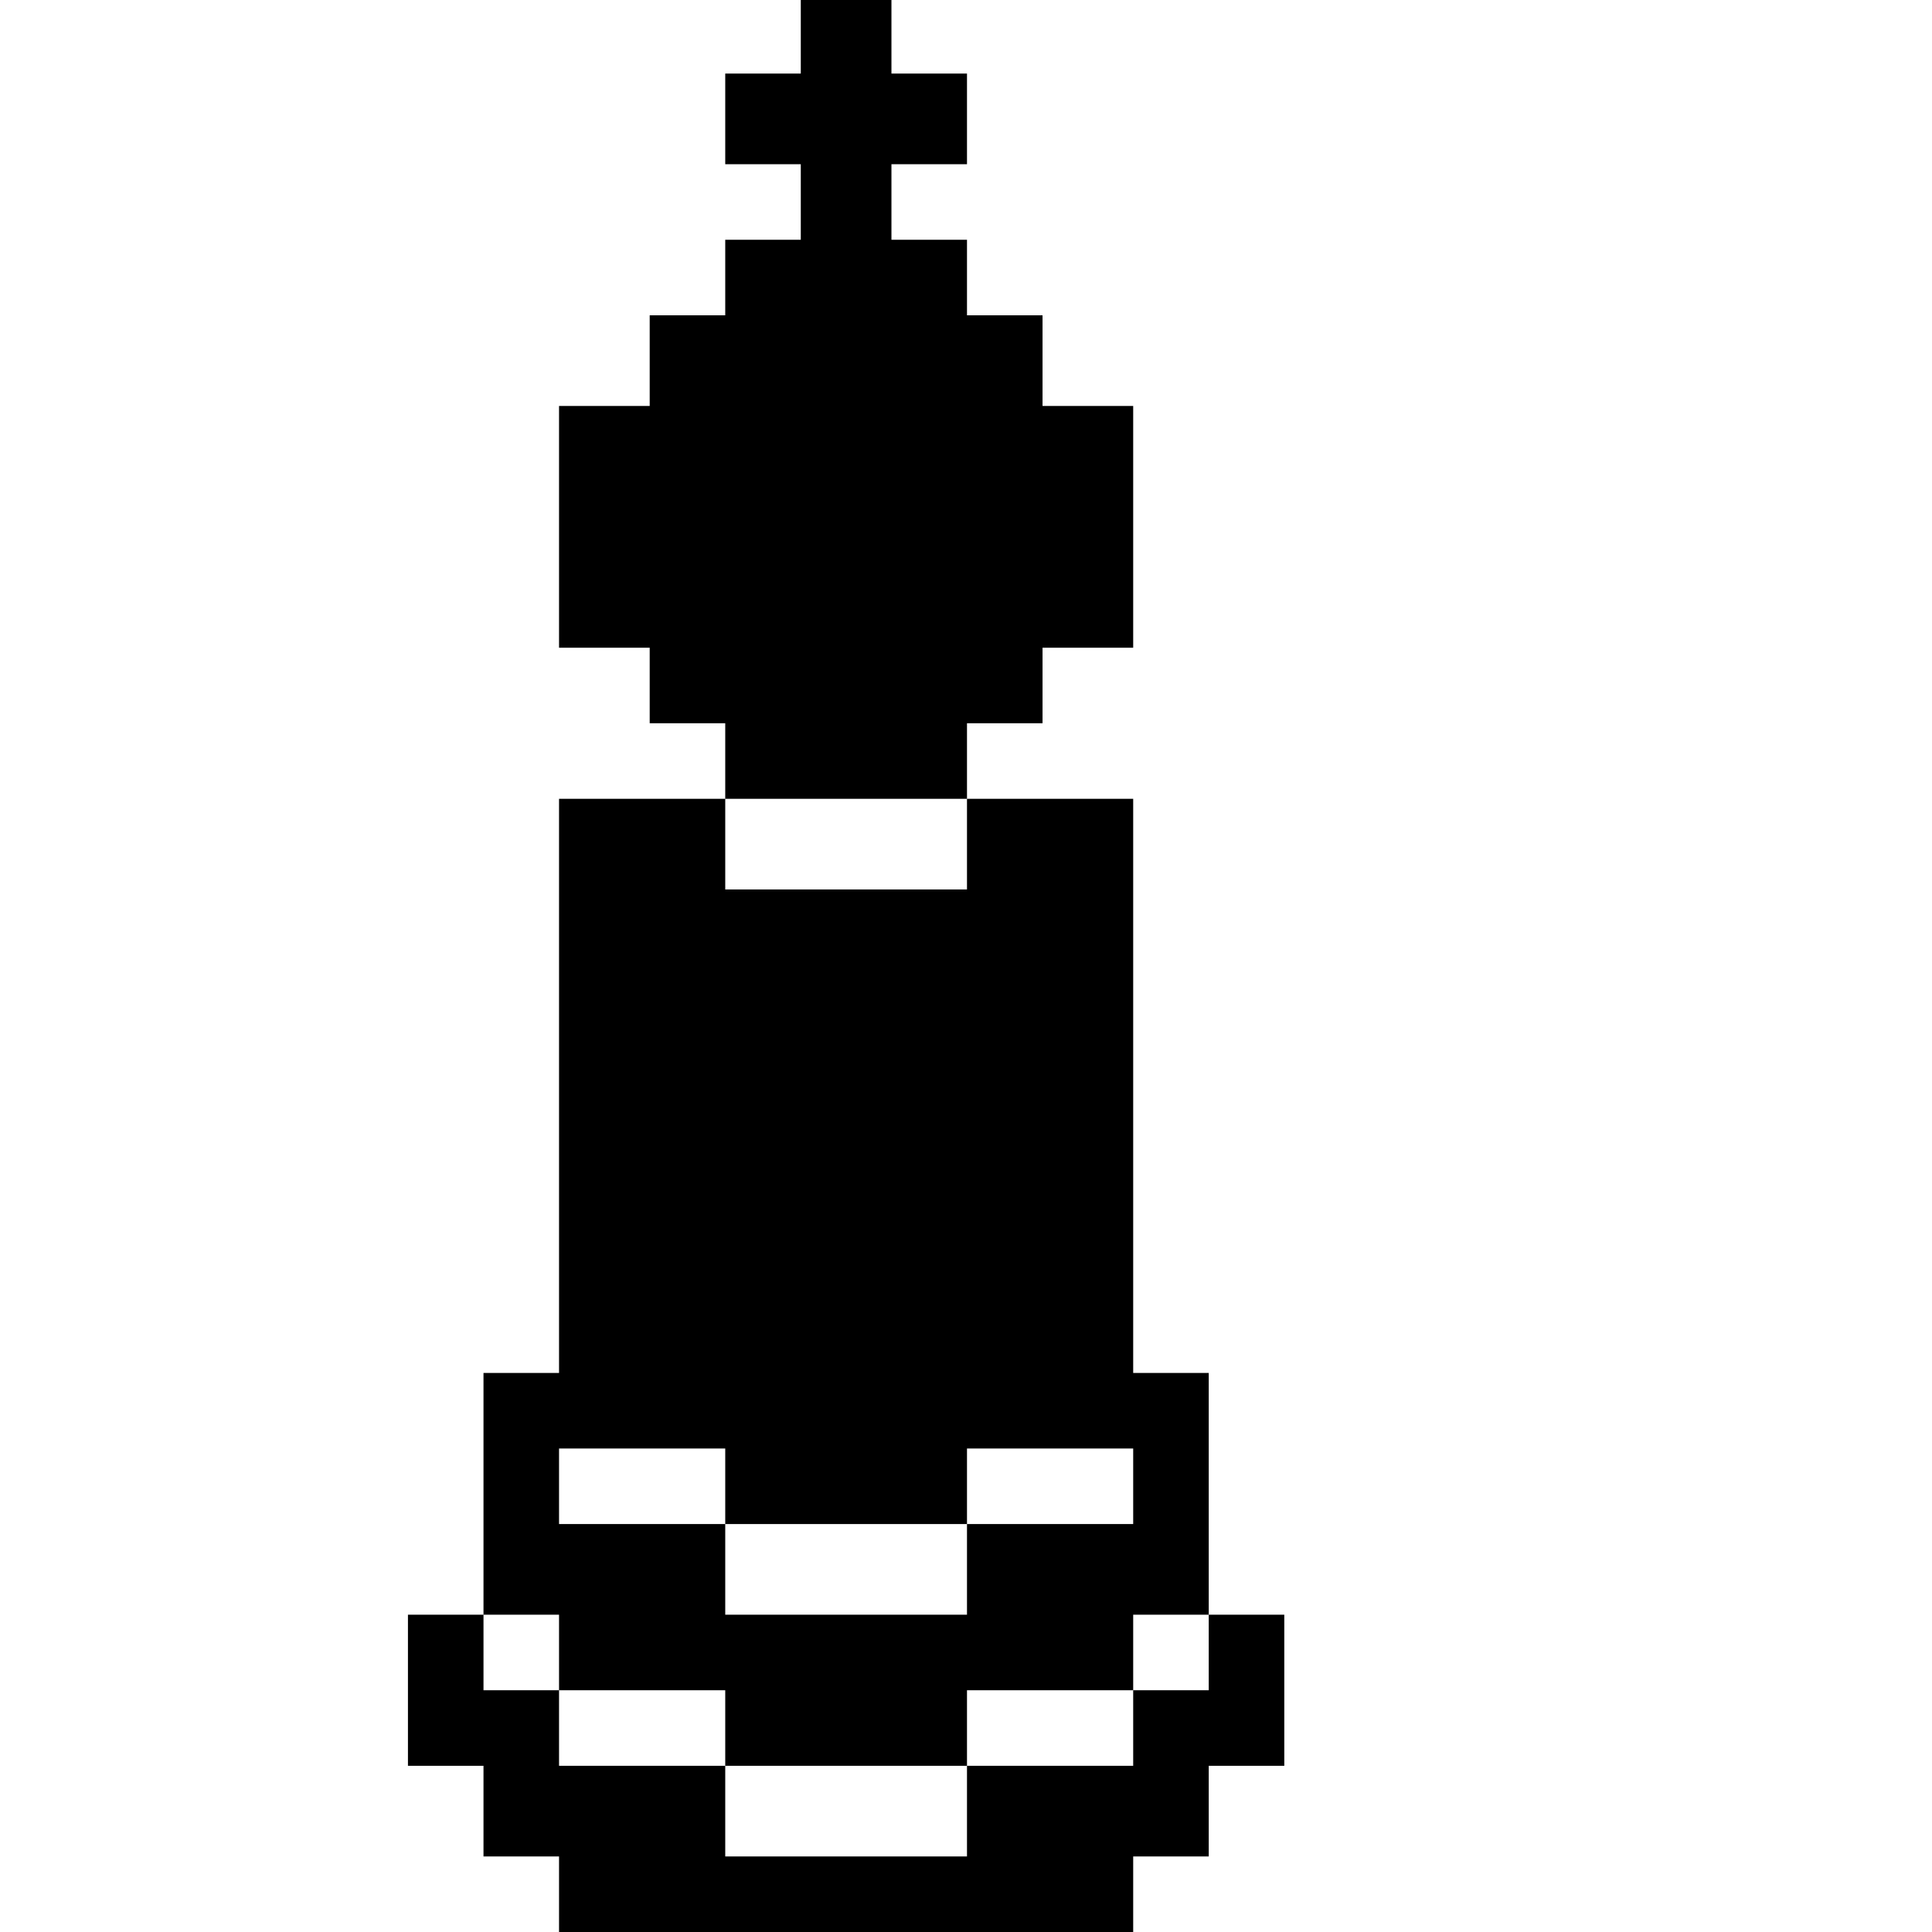 <?xml version="1.0" standalone="no"?>
<!DOCTYPE svg PUBLIC "-//W3C//DTD SVG 20010904//EN"
 "http://www.w3.org/TR/2001/REC-SVG-20010904/DTD/svg10.dtd">
<svg version="1.0" xmlns="http://www.w3.org/2000/svg"
 width="468pt" height="468pt" viewBox="0 0 468 468"
 preserveAspectRatio="xMidYMid meet">
<g transform="translate(0,468) scale(0.366,-0.366)"
fill="#000000" stroke="none">
<path d="M530 1255 l0 -25 -25 0 -25 0 0 -30 0 -30 25 0 25 0 0 -25 0 -25 -25
0 -25 0 0 -25 0 -25 -25 0 -25 0 0 -30 0 -30 -30 0 -30 0 0 -80 0 -80 30 0 30
0 0 -25 0 -25 25 0 25 0 0 -25 0 -25 -55 0 -55 0 0 -190 0 -190 -25 0 -25 0 0
-80 0 -80 -25 0 -25 0 0 -50 0 -50 25 0 25 0 0 -30 0 -30 25 0 25 0 0 -25 0
-25 190 0 190 0 0 25 0 25 25 0 25 0 0 30 0 30 25 0 25 0 0 50 0 50 -25 0 -25
0 0 80 0 80 -25 0 -25 0 0 190 0 190 -55 0 -55 0 0 25 0 25 25 0 25 0 0 25 0
25 30 0 30 0 0 80 0 80 -30 0 -30 0 0 30 0 30 -25 0 -25 0 0 25 0 25 -25 0
-25 0 0 25 0 25 25 0 25 0 0 30 0 30 -25 0 -25 0 0 25 0 25 -30 0 -30 0 0 -25z
m110 -535 l0 -30 -80 0 -80 0 0 30 0 30 80 0 80 0 0 -30z m-160 -425 l0 -25
80 0 80 0 0 25 0 25 55 0 55 0 0 -25 0 -25 -55 0 -55 0 0 -30 0 -30 -80 0 -80
0 0 30 0 30 -55 0 -55 0 0 25 0 25 55 0 55 0 0 -25z m-110 -110 l0 -25 55 0
55 0 0 -25 0 -25 80 0 80 0 0 25 0 25 55 0 55 0 0 25 0 25 25 0 25 0 0 -25 0
-25 -25 0 -25 0 0 -25 0 -25 -55 0 -55 0 0 -30 0 -30 -80 0 -80 0 0 30 0 30
-55 0 -55 0 0 25 0 25 -25 0 -25 0 0 25 0 25 25 0 25 0 0 -25z"/>
</g>
</svg>
